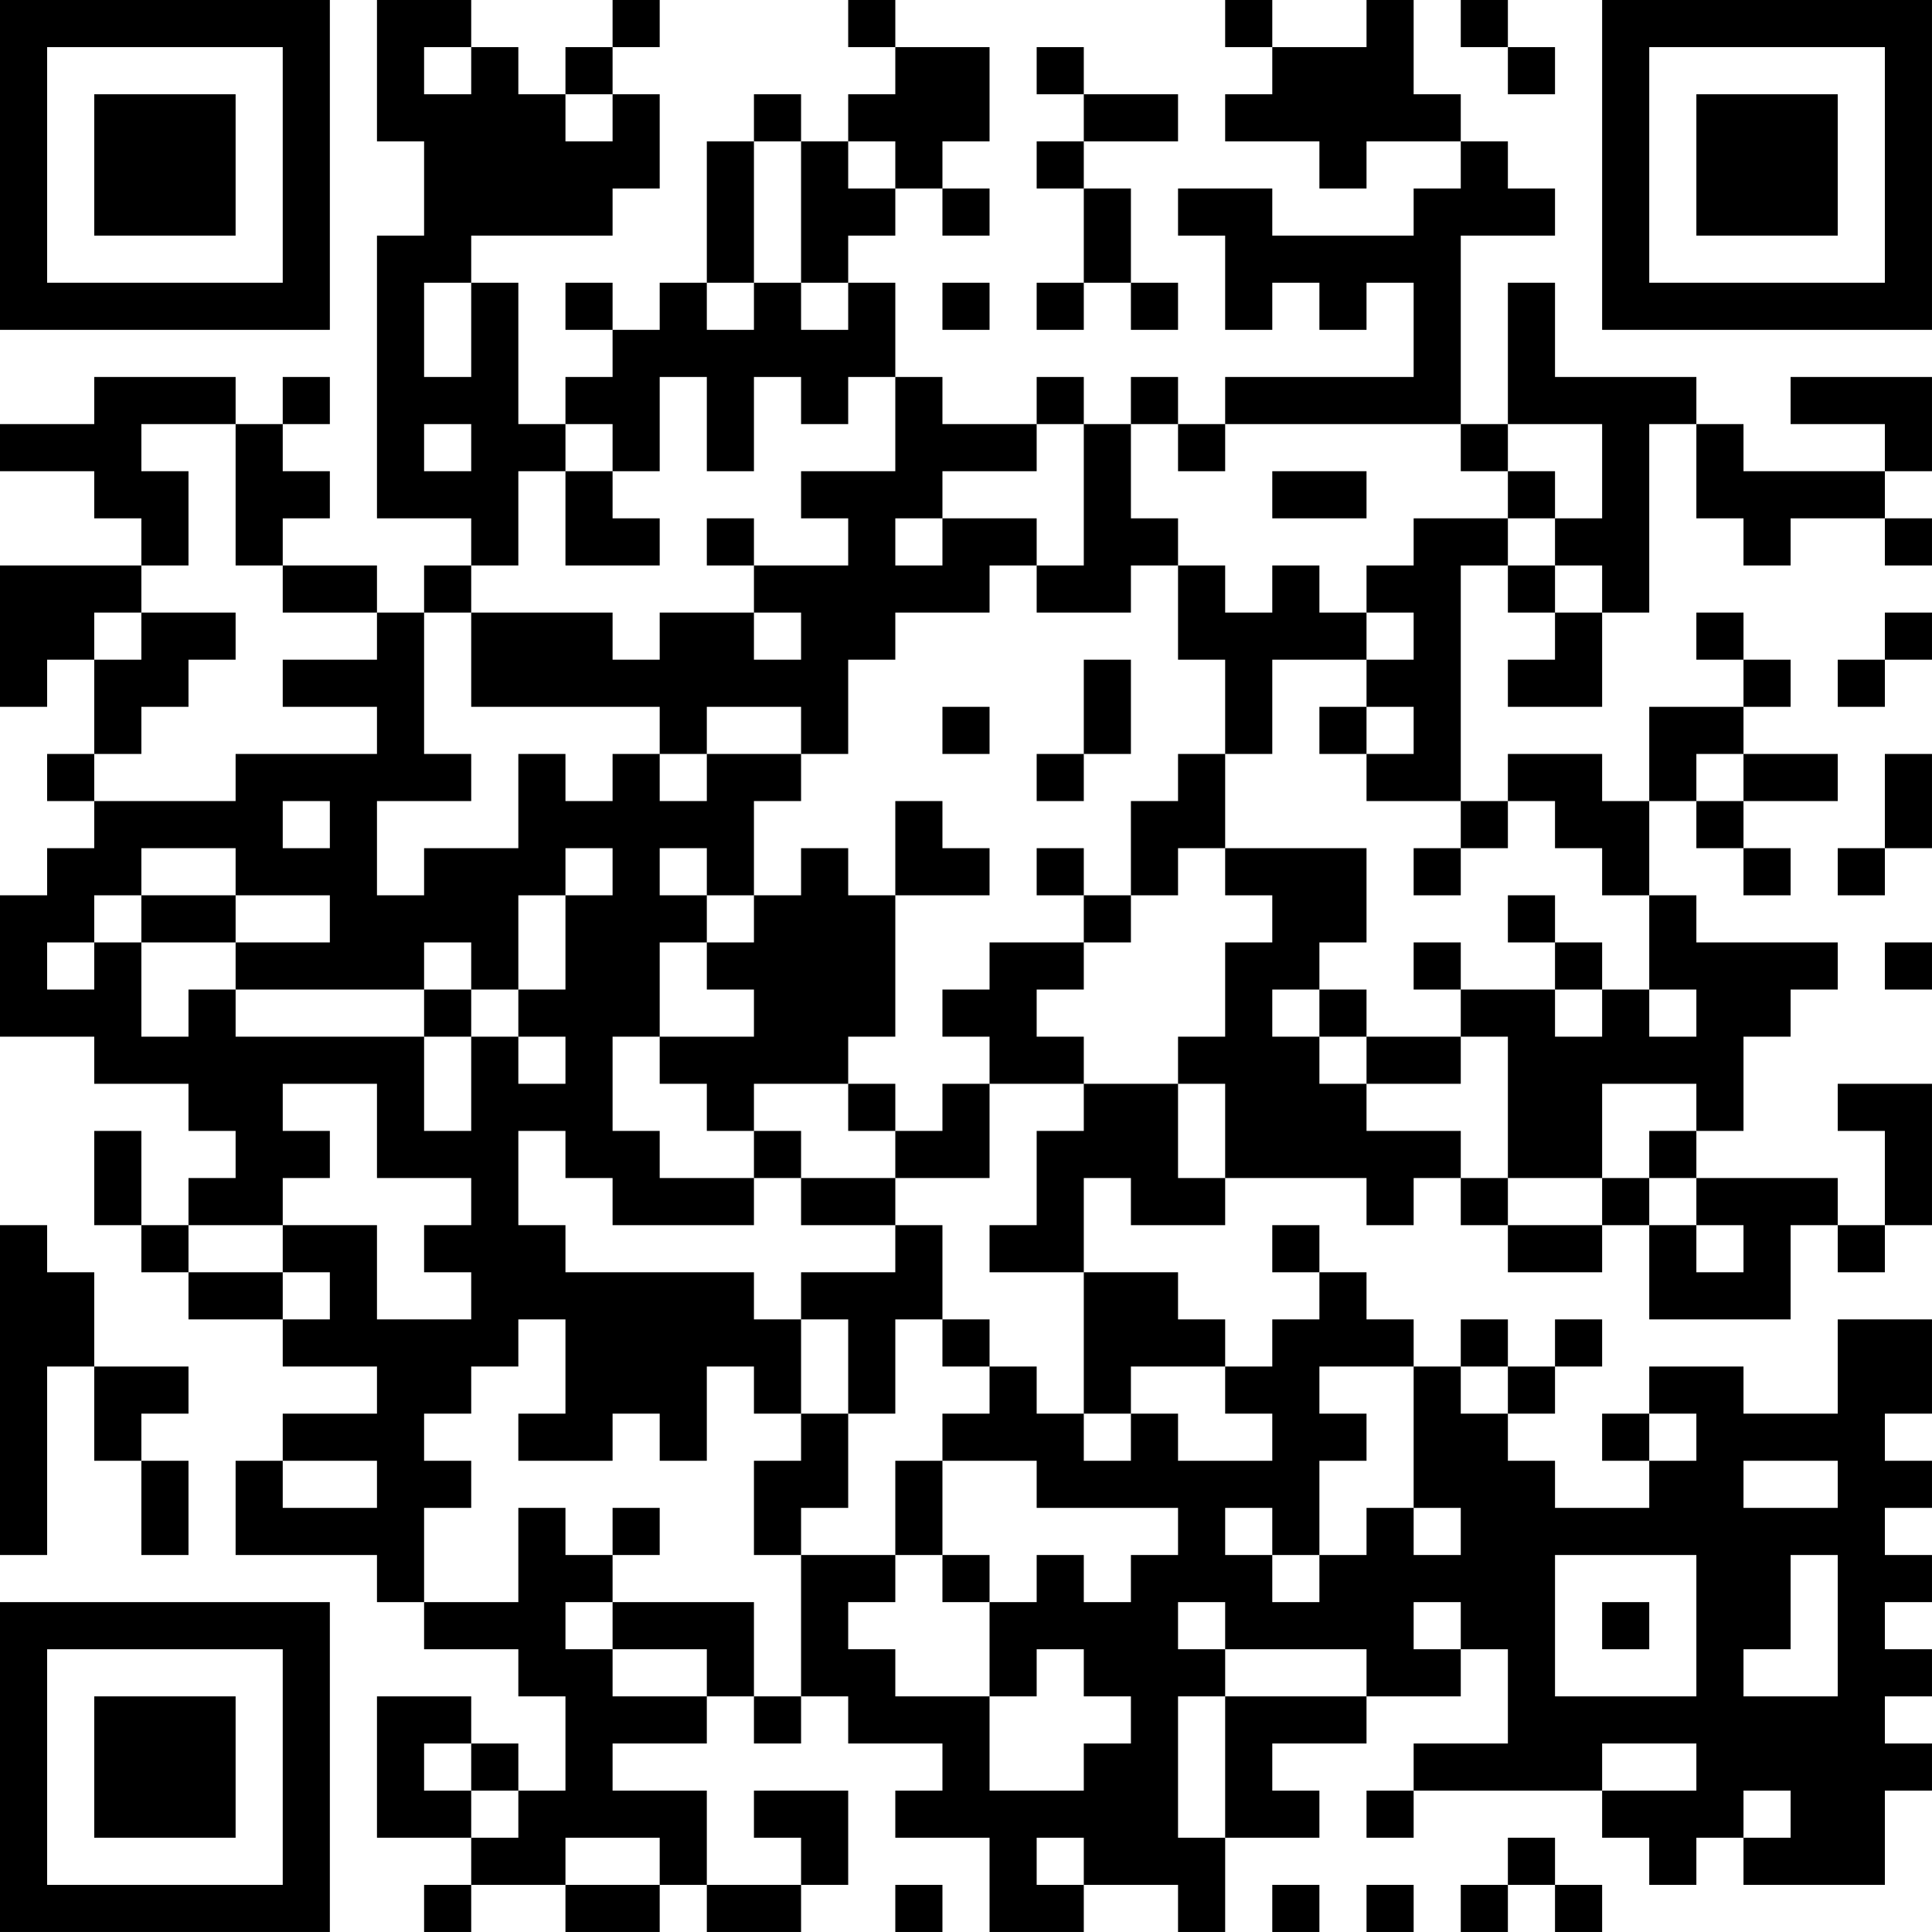 <?xml version="1.0" encoding="UTF-8"?>
<svg xmlns="http://www.w3.org/2000/svg" version="1.1" width="200" height="200" viewBox="0 0 200 200"><rect x="0" y="0" width="200" height="200" fill="#ffffff"/><g transform="scale(4.878)"><g transform="translate(0,0)"><path fill-rule="evenodd" d="M8 0L8 3L9 3L9 5L8 5L8 11L10 11L10 12L9 12L9 13L8 13L8 12L6 12L6 11L7 11L7 10L6 10L6 9L7 9L7 8L6 8L6 9L5 9L5 8L2 8L2 9L0 9L0 10L2 10L2 11L3 11L3 12L0 12L0 15L1 15L1 14L2 14L2 16L1 16L1 17L2 17L2 18L1 18L1 19L0 19L0 22L2 22L2 23L4 23L4 24L5 24L5 25L4 25L4 26L3 26L3 24L2 24L2 26L3 26L3 27L4 27L4 28L6 28L6 29L8 29L8 30L6 30L6 31L5 31L5 33L8 33L8 34L9 34L9 35L11 35L11 36L12 36L12 38L11 38L11 37L10 37L10 36L8 36L8 39L10 39L10 40L9 40L9 41L10 41L10 40L12 40L12 41L14 41L14 40L15 40L15 41L17 41L17 40L18 40L18 38L16 38L16 39L17 39L17 40L15 40L15 38L13 38L13 37L15 37L15 36L16 36L16 37L17 37L17 36L18 36L18 37L20 37L20 38L19 38L19 39L21 39L21 41L23 41L23 40L25 40L25 41L26 41L26 39L28 39L28 38L27 38L27 37L29 37L29 36L31 36L31 35L32 35L32 37L30 37L30 38L29 38L29 39L30 39L30 38L34 38L34 39L35 39L35 40L36 40L36 39L37 39L37 40L40 40L40 38L41 38L41 37L40 37L40 36L41 36L41 35L40 35L40 34L41 34L41 33L40 33L40 32L41 32L41 31L40 31L40 30L41 30L41 28L39 28L39 30L37 30L37 29L35 29L35 30L34 30L34 31L35 31L35 32L33 32L33 31L32 31L32 30L33 30L33 29L34 29L34 28L33 28L33 29L32 29L32 28L31 28L31 29L30 29L30 28L29 28L29 27L28 27L28 26L27 26L27 27L28 27L28 28L27 28L27 29L26 29L26 28L25 28L25 27L23 27L23 25L24 25L24 26L26 26L26 25L29 25L29 26L30 26L30 25L31 25L31 26L32 26L32 27L34 27L34 26L35 26L35 28L38 28L38 26L39 26L39 27L40 27L40 26L41 26L41 23L39 23L39 24L40 24L40 26L39 26L39 25L36 25L36 24L37 24L37 22L38 22L38 21L39 21L39 20L36 20L36 19L35 19L35 17L36 17L36 18L37 18L37 19L38 19L38 18L37 18L37 17L39 17L39 16L37 16L37 15L38 15L38 14L37 14L37 13L36 13L36 14L37 14L37 15L35 15L35 17L34 17L34 16L32 16L32 17L31 17L31 12L32 12L32 13L33 13L33 14L32 14L32 15L34 15L34 13L35 13L35 9L36 9L36 11L37 11L37 12L38 12L38 11L40 11L40 12L41 12L41 11L40 11L40 10L41 10L41 8L38 8L38 9L40 9L40 10L37 10L37 9L36 9L36 8L33 8L33 6L32 6L32 9L31 9L31 5L33 5L33 4L32 4L32 3L31 3L31 2L30 2L30 0L29 0L29 1L27 1L27 0L26 0L26 1L27 1L27 2L26 2L26 3L28 3L28 4L29 4L29 3L31 3L31 4L30 4L30 5L27 5L27 4L25 4L25 5L26 5L26 7L27 7L27 6L28 6L28 7L29 7L29 6L30 6L30 8L26 8L26 9L25 9L25 8L24 8L24 9L23 9L23 8L22 8L22 9L20 9L20 8L19 8L19 6L18 6L18 5L19 5L19 4L20 4L20 5L21 5L21 4L20 4L20 3L21 3L21 1L19 1L19 0L18 0L18 1L19 1L19 2L18 2L18 3L17 3L17 2L16 2L16 3L15 3L15 6L14 6L14 7L13 7L13 6L12 6L12 7L13 7L13 8L12 8L12 9L11 9L11 6L10 6L10 5L13 5L13 4L14 4L14 2L13 2L13 1L14 1L14 0L13 0L13 1L12 1L12 2L11 2L11 1L10 1L10 0ZM31 0L31 1L32 1L32 2L33 2L33 1L32 1L32 0ZM9 1L9 2L10 2L10 1ZM22 1L22 2L23 2L23 3L22 3L22 4L23 4L23 6L22 6L22 7L23 7L23 6L24 6L24 7L25 7L25 6L24 6L24 4L23 4L23 3L25 3L25 2L23 2L23 1ZM12 2L12 3L13 3L13 2ZM16 3L16 6L15 6L15 7L16 7L16 6L17 6L17 7L18 7L18 6L17 6L17 3ZM18 3L18 4L19 4L19 3ZM9 6L9 8L10 8L10 6ZM20 6L20 7L21 7L21 6ZM14 8L14 10L13 10L13 9L12 9L12 10L11 10L11 12L10 12L10 13L9 13L9 16L10 16L10 17L8 17L8 19L9 19L9 18L11 18L11 16L12 16L12 17L13 17L13 16L14 16L14 17L15 17L15 16L17 16L17 17L16 17L16 19L15 19L15 18L14 18L14 19L15 19L15 20L14 20L14 22L13 22L13 24L14 24L14 25L16 25L16 26L13 26L13 25L12 25L12 24L11 24L11 26L12 26L12 27L16 27L16 28L17 28L17 30L16 30L16 29L15 29L15 31L14 31L14 30L13 30L13 31L11 31L11 30L12 30L12 28L11 28L11 29L10 29L10 30L9 30L9 31L10 31L10 32L9 32L9 34L11 34L11 32L12 32L12 33L13 33L13 34L12 34L12 35L13 35L13 36L15 36L15 35L13 35L13 34L16 34L16 36L17 36L17 33L19 33L19 34L18 34L18 35L19 35L19 36L21 36L21 38L23 38L23 37L24 37L24 36L23 36L23 35L22 35L22 36L21 36L21 34L22 34L22 33L23 33L23 34L24 34L24 33L25 33L25 32L22 32L22 31L20 31L20 30L21 30L21 29L22 29L22 30L23 30L23 31L24 31L24 30L25 30L25 31L27 31L27 30L26 30L26 29L24 29L24 30L23 30L23 27L21 27L21 26L22 26L22 24L23 24L23 23L25 23L25 25L26 25L26 23L25 23L25 22L26 22L26 20L27 20L27 19L26 19L26 18L29 18L29 20L28 20L28 21L27 21L27 22L28 22L28 23L29 23L29 24L31 24L31 25L32 25L32 26L34 26L34 25L35 25L35 26L36 26L36 27L37 27L37 26L36 26L36 25L35 25L35 24L36 24L36 23L34 23L34 25L32 25L32 22L31 22L31 21L33 21L33 22L34 22L34 21L35 21L35 22L36 22L36 21L35 21L35 19L34 19L34 18L33 18L33 17L32 17L32 18L31 18L31 17L29 17L29 16L30 16L30 15L29 15L29 14L30 14L30 13L29 13L29 12L30 12L30 11L32 11L32 12L33 12L33 13L34 13L34 12L33 12L33 11L34 11L34 9L32 9L32 10L31 10L31 9L26 9L26 10L25 10L25 9L24 9L24 11L25 11L25 12L24 12L24 13L22 13L22 12L23 12L23 9L22 9L22 10L20 10L20 11L19 11L19 12L20 12L20 11L22 11L22 12L21 12L21 13L19 13L19 14L18 14L18 16L17 16L17 15L15 15L15 16L14 16L14 15L10 15L10 13L13 13L13 14L14 14L14 13L16 13L16 14L17 14L17 13L16 13L16 12L18 12L18 11L17 11L17 10L19 10L19 8L18 8L18 9L17 9L17 8L16 8L16 10L15 10L15 8ZM3 9L3 10L4 10L4 12L3 12L3 13L2 13L2 14L3 14L3 13L5 13L5 14L4 14L4 15L3 15L3 16L2 16L2 17L5 17L5 16L8 16L8 15L6 15L6 14L8 14L8 13L6 13L6 12L5 12L5 9ZM9 9L9 10L10 10L10 9ZM12 10L12 12L14 12L14 11L13 11L13 10ZM27 10L27 11L29 11L29 10ZM32 10L32 11L33 11L33 10ZM15 11L15 12L16 12L16 11ZM25 12L25 14L26 14L26 16L25 16L25 17L24 17L24 19L23 19L23 18L22 18L22 19L23 19L23 20L21 20L21 21L20 21L20 22L21 22L21 23L20 23L20 24L19 24L19 23L18 23L18 22L19 22L19 19L21 19L21 18L20 18L20 17L19 17L19 19L18 19L18 18L17 18L17 19L16 19L16 20L15 20L15 21L16 21L16 22L14 22L14 23L15 23L15 24L16 24L16 25L17 25L17 26L19 26L19 27L17 27L17 28L18 28L18 30L17 30L17 31L16 31L16 33L17 33L17 32L18 32L18 30L19 30L19 28L20 28L20 29L21 29L21 28L20 28L20 26L19 26L19 25L21 25L21 23L23 23L23 22L22 22L22 21L23 21L23 20L24 20L24 19L25 19L25 18L26 18L26 16L27 16L27 14L29 14L29 13L28 13L28 12L27 12L27 13L26 13L26 12ZM40 13L40 14L39 14L39 15L40 15L40 14L41 14L41 13ZM23 14L23 16L22 16L22 17L23 17L23 16L24 16L24 14ZM20 15L20 16L21 16L21 15ZM28 15L28 16L29 16L29 15ZM36 16L36 17L37 17L37 16ZM40 16L40 18L39 18L39 19L40 19L40 18L41 18L41 16ZM6 17L6 18L7 18L7 17ZM3 18L3 19L2 19L2 20L1 20L1 21L2 21L2 20L3 20L3 22L4 22L4 21L5 21L5 22L9 22L9 24L10 24L10 22L11 22L11 23L12 23L12 22L11 22L11 21L12 21L12 19L13 19L13 18L12 18L12 19L11 19L11 21L10 21L10 20L9 20L9 21L5 21L5 20L7 20L7 19L5 19L5 18ZM30 18L30 19L31 19L31 18ZM3 19L3 20L5 20L5 19ZM32 19L32 20L33 20L33 21L34 21L34 20L33 20L33 19ZM30 20L30 21L31 21L31 20ZM40 20L40 21L41 21L41 20ZM9 21L9 22L10 22L10 21ZM28 21L28 22L29 22L29 23L31 23L31 22L29 22L29 21ZM6 23L6 24L7 24L7 25L6 25L6 26L4 26L4 27L6 27L6 28L7 28L7 27L6 27L6 26L8 26L8 28L10 28L10 27L9 27L9 26L10 26L10 25L8 25L8 23ZM16 23L16 24L17 24L17 25L19 25L19 24L18 24L18 23ZM0 26L0 33L1 33L1 29L2 29L2 31L3 31L3 33L4 33L4 31L3 31L3 30L4 30L4 29L2 29L2 27L1 27L1 26ZM28 29L28 30L29 30L29 31L28 31L28 33L27 33L27 32L26 32L26 33L27 33L27 34L28 34L28 33L29 33L29 32L30 32L30 33L31 33L31 32L30 32L30 29ZM31 29L31 30L32 30L32 29ZM35 30L35 31L36 31L36 30ZM6 31L6 32L8 32L8 31ZM19 31L19 33L20 33L20 34L21 34L21 33L20 33L20 31ZM37 31L37 32L39 32L39 31ZM13 32L13 33L14 33L14 32ZM33 33L33 36L36 36L36 33ZM38 33L38 35L37 35L37 36L39 36L39 33ZM25 34L25 35L26 35L26 36L25 36L25 39L26 39L26 36L29 36L29 35L26 35L26 34ZM30 34L30 35L31 35L31 34ZM34 34L34 35L35 35L35 34ZM9 37L9 38L10 38L10 39L11 39L11 38L10 38L10 37ZM34 37L34 38L36 38L36 37ZM37 38L37 39L38 39L38 38ZM12 39L12 40L14 40L14 39ZM22 39L22 40L23 40L23 39ZM32 39L32 40L31 40L31 41L32 41L32 40L33 40L33 41L34 41L34 40L33 40L33 39ZM19 40L19 41L20 41L20 40ZM27 40L27 41L28 41L28 40ZM29 40L29 41L30 41L30 40ZM0 0L0 7L7 7L7 0ZM1 1L1 6L6 6L6 1ZM2 2L2 5L5 5L5 2ZM34 0L34 7L41 7L41 0ZM35 1L35 6L40 6L40 1ZM36 2L36 5L39 5L39 2ZM0 34L0 41L7 41L7 34ZM1 35L1 40L6 40L6 35ZM2 36L2 39L5 39L5 36Z" fill="#000000"/></g></g></svg>

